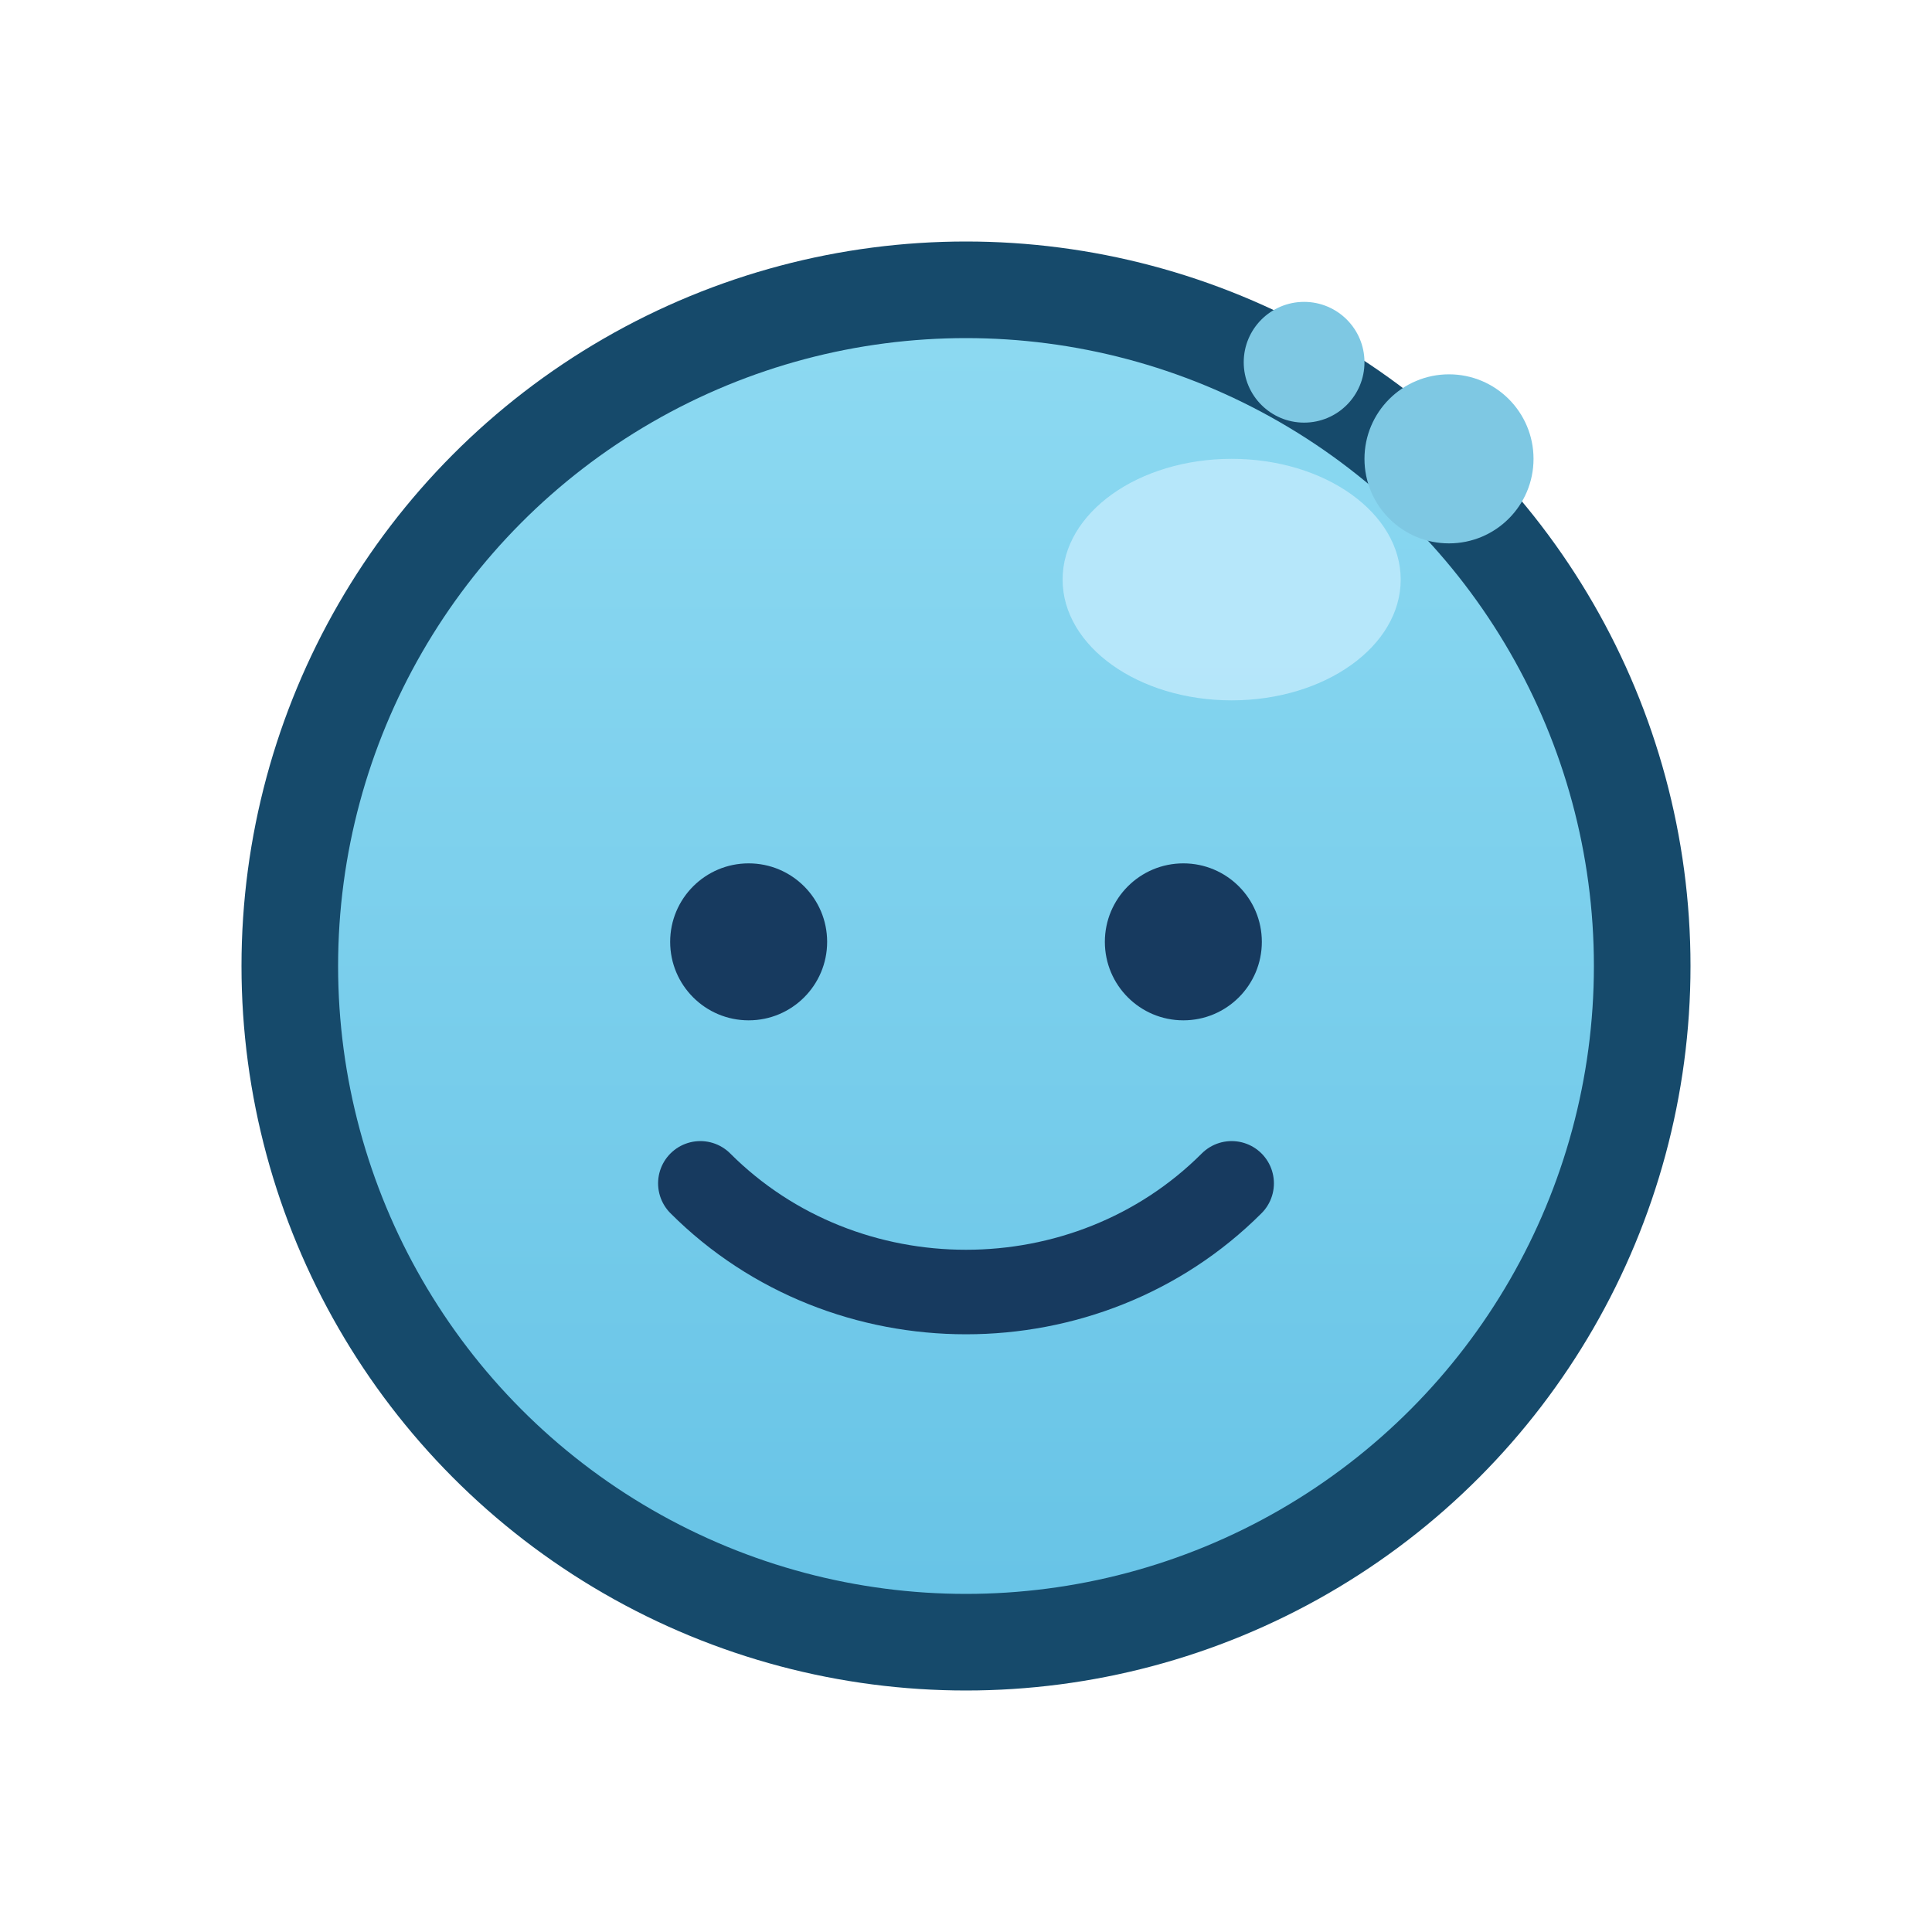 <svg xmlns="http://www.w3.org/2000/svg" viewBox="0 0 160 160" width="160" height="160" role="img" aria-label="CleenGo Bloop">
  <defs>
    <linearGradient id="bloopGrad" x1="0" y1="0" x2="0" y2="1">
      <stop offset="0%" stop-color="#8EDAF2"/>
      <stop offset="100%" stop-color="#66C3E6"/>
    </linearGradient>
  </defs>
  <circle cx="80" cy="80" r="56" fill="url(#bloopGrad)" stroke="#164A6B" stroke-width="8" />
  <ellipse cx="102" cy="48" rx="14" ry="10" fill="#BFEAFB" opacity="0.85"/>
  <circle cx="62" cy="78" r="6.5" fill="#173A5F"/>
  <circle cx="98" cy="78" r="6.5" fill="#173A5F"/>
  <path d="M58 98c12 12 32 12 44 0" fill="none" stroke="#173A5F" stroke-width="7" stroke-linecap="round"/>
  <circle cx="120" cy="38" r="7" fill="#7EC8E3"/>
  <circle cx="108" cy="30" r="5" fill="#7EC8E3"/>
</svg>